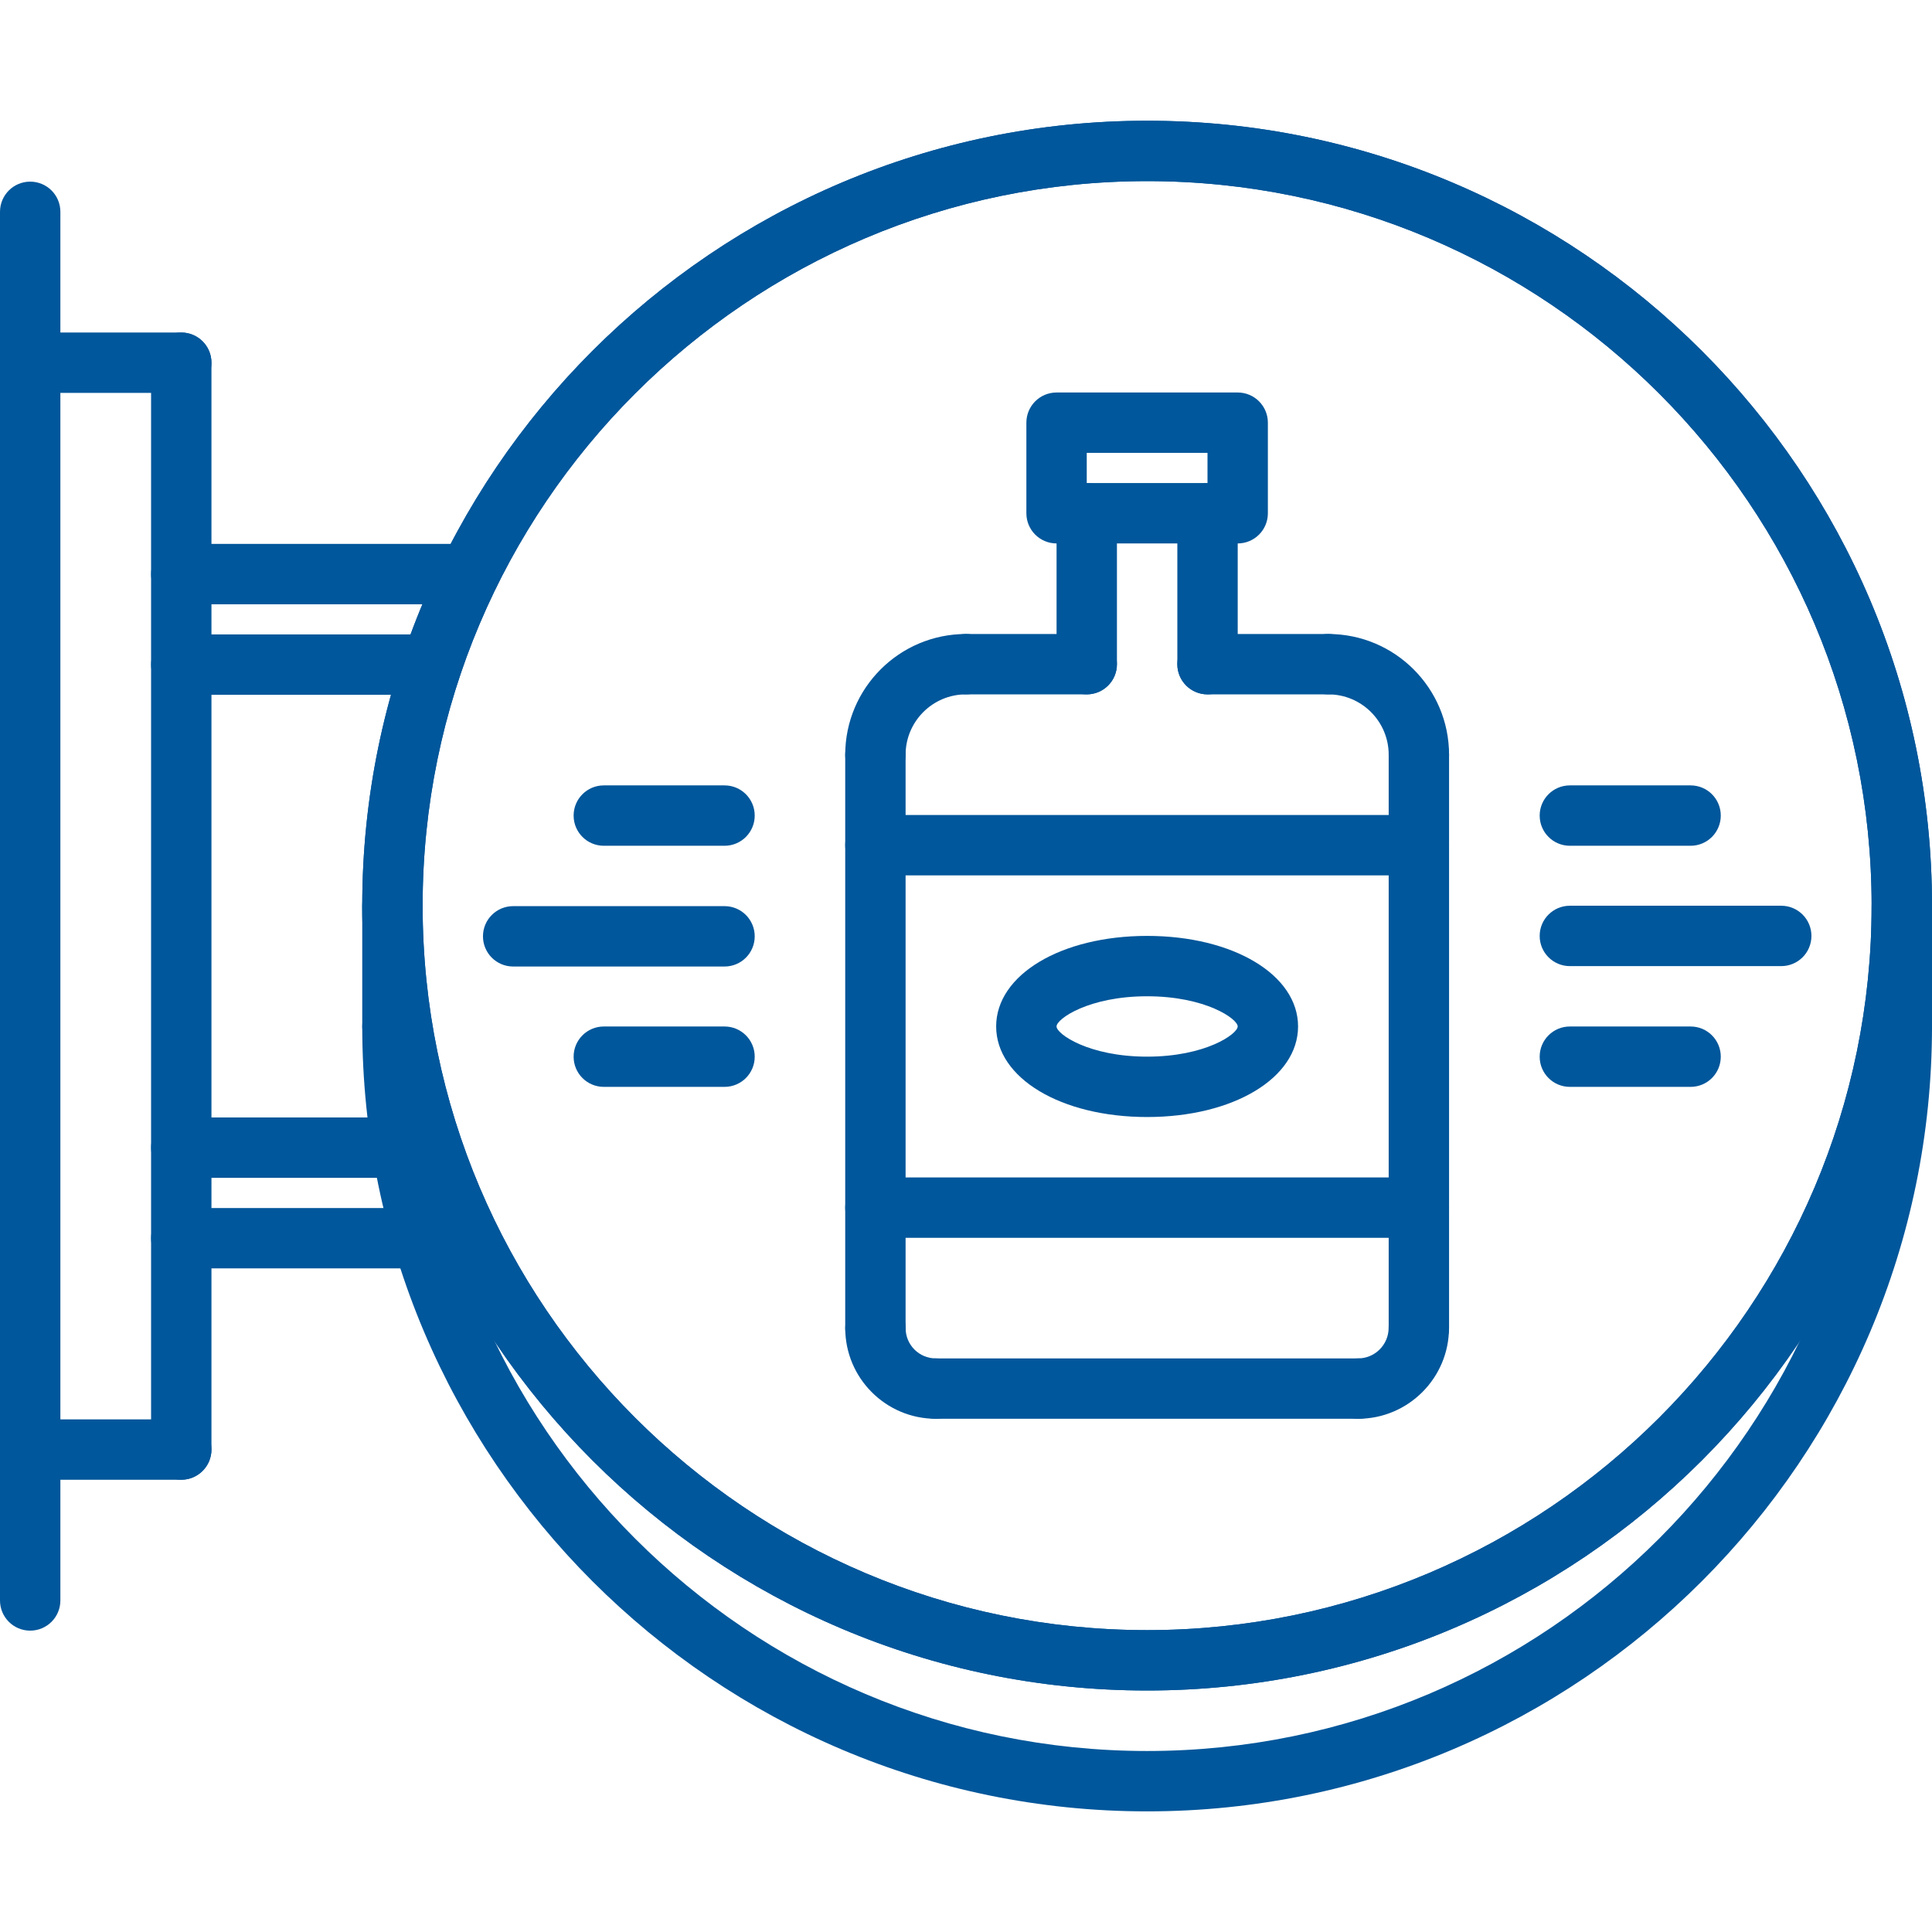 <svg fill="#01579b" height="512pt" viewBox="0 -32 512 512" width="512pt" xmlns="http://www.w3.org/2000/svg"><path d="m48.039 360.145c-4.422 0-8-3.578-8-8v-288.023c0-4.426 3.578-8 8-8 4.426 0 8 3.574 8 8v288.023c0 4.414-3.574 8-8 8zm0 0"/><path d="m48.039 72.121h-40.039c-4.426 0-8-3.578-8-8 0-4.426 3.574-8 8-8h40.039c4.426 0 8 3.574 8 8 0 4.422-3.574 8-8 8zm0 0"/><path d="m48.039 360.145h-40.039c-4.426 0-8-3.578-8-8 0-4.426 3.574-8 8-8h40.039c4.426 0 8 3.574 8 8 0 4.422-3.574 8-8 8zm0 0"/><path d="m304 416c-114.695 0-208-93.305-208-208s93.305-208 208-208 208 93.305 208 208-93.305 208-208 208zm0-400c-105.863 0-192 86.137-192 192s86.137 192 192 192 192-86.137 192-192-86.137-192-192-192zm0 0"/><path d="m304 416c-114.695 0-208-93.305-208-208s93.305-208 208-208 208 93.305 208 208-93.305 208-208 208zm0-400c-105.863 0-192 86.137-192 192s86.137 192 192 192 192-86.137 192-192-86.137-192-192-192zm0 0"/><path d="m304 448.031c-114.695 0-208-93.305-208-208 0-4.422 3.574-8 8-8s8 3.578 8 8c0 105.863 86.137 192 192 192s192-86.137 192-192c0-4.422 3.574-8 8-8s8 3.578 8 8c0 114.695-93.305 208-208 208zm0 0"/><path d="m114.414 152.129h-66.375c-4.422 0-8-3.578-8-8 0-4.426 3.578-8 8-8h66.375c4.426 0 8 3.574 8 8 0 4.422-3.582 8-8 8zm0 0"/><path d="m124.281 128.145h-76.242c-4.422 0-8-3.578-8-8 0-4.426 3.578-8 8-8h76.242c4.422 0 8 3.574 8 8 0 4.422-3.578 8-8 8zm0 0"/><path d="m106.559 280.145h-58.52c-4.422 0-8-3.578-8-8 0-4.426 3.578-8 8-8h58.52c4.426 0 8 3.574 8 8 0 4.422-3.574 8-8 8zm0 0"/><path d="m111.977 304.137h-63.938c-4.422 0-8-3.578-8-8 0-4.426 3.578-8 8-8h63.938c4.422 0 8 3.574 8 8 0 4.422-3.578 8-8 8zm0 0"/><path d="m104 248.031c-4.426 0-8-3.574-8-8v-32.031c0-4.426 3.574-8 8-8s8 3.574 8 8v32.031c0 4.426-3.574 8-8 8zm0 0"/><path d="m504 248.031c-4.426 0-8-3.574-8-8v-32.031c0-4.426 3.574-8 8-8s8 3.574 8 8v32.031c0 4.426-3.574 8-8 8zm0 0"/><path d="m288 152.016c-4.426 0-8-3.574-8-8v-40c0-4.422 3.574-8 8-8s8 3.578 8 8v40c0 4.426-3.574 8-8 8zm0 0"/><path d="m320.008 152.016c-4.422 0-8-3.574-8-8v-40c0-4.422 3.578-8 8-8 4.426 0 8 3.578 8 8v40c0 4.426-3.574 8-8 8zm0 0"/><path d="m231.992 176.016c-4.426 0-8-3.574-8-8 0-17.648 14.352-32 32-32 4.422 0 8 3.578 8 8 0 4.426-3.578 8-8 8-8.824 0-16 7.176-16 16 0 4.426-3.578 8-8 8zm0 0"/><path d="m376.016 176.008c-4.422 0-8-3.574-8-8 0-8.824-7.176-15.992-16-15.992-4.422 0-8-3.574-8-8 0-4.422 3.578-8 8-8 17.648 0 32 14.352 32 31.992 0 4.426-3.574 8-8 8zm0 0"/><path d="m288 152.016h-32.008c-4.426 0-8-3.574-8-8 0-4.422 3.574-8 8-8h32.008c4.426 0 8 3.578 8 8 0 4.426-3.574 8-8 8zm0 0"/><path d="m352.016 152.016h-32.016c-4.426 0-8-3.574-8-8 0-4.422 3.574-8 8-8h32.016c4.426 0 8 3.578 8 8 0 4.426-3.574 8-8 8zm0 0"/><path d="m231.992 327.992c-4.426 0-8-3.578-8-8v-151.977c0-4.422 3.574-8 8-8 4.422 0 8 3.578 8 8v151.977c0 4.422-3.578 8-8 8zm0 0"/><path d="m376.016 327.895c-4.422 0-8-3.574-8-8v-151.887c0-4.422 3.578-8 8-8 4.426 0 8 3.578 8 8v151.887c0 4.426-3.574 8-8 8zm0 0"/><path d="m328 112.016h-48c-4.426 0-8-3.574-8-8v-24c0-4.422 3.574-8 8-8h48c4.426 0 8 3.578 8 8v24c0 4.426-3.574 8-8 8zm-40-16h32v-8h-32zm0 0"/><path d="m376.008 199.984h-144.016c-4.426 0-8-3.578-8-8 0-4.426 3.574-8 8-8h144.016c4.426 0 8 3.574 8 8 0 4.422-3.574 8-8 8zm0 0"/><path d="m376.008 296.031h-144.016c-4.426 0-8-3.574-8-8 0-4.422 3.574-8 8-8h144.016c4.426 0 8 3.578 8 8 0 4.426-3.574 8-8 8zm0 0"/><path d="m304 264.023c-22.809 0-40.008-10.32-40.008-24.008 0-13.68 17.199-23.992 40.008-23.992s40 10.312 40 23.992c0 13.688-17.191 24.008-40 24.008zm0-32c-15.496 0-24.008 6-24.008 7.992s8.512 8.008 24.008 8.008c15.488 0 24-6.016 24-8.008s-8.512-7.992-24-7.992zm0 0"/><path d="m248 343.992c-13.23 0-24-10.77-24-24 0-4.426 3.574-8 8-8s8 3.574 8 8c0 4.414 3.586 8 8 8 4.426 0 8 3.574 8 8 0 4.422-3.574 8-8 8zm0 0"/><path d="m359.902 343.992c-4.422 0-8-3.578-8-8 0-4.426 3.578-8 8-8 4.465 0 8.098-3.633 8.098-8.098 0-4.422 3.574-8 8-8s8 3.578 8 8c0 13.289-10.809 24.098-24.098 24.098zm0 0"/><path d="m360 343.992h-112c-4.426 0-8-3.578-8-8 0-4.426 3.574-8 8-8h112c4.426 0 8 3.574 8 8 0 4.422-3.574 8-8 8zm0 0"/><path d="m8 400.137c-4.426 0-8-3.578-8-8v-368c0-4.426 3.574-8 8-8s8 3.574 8 8v368c0 4.414-3.574 8-8 8zm0 0"/><path d="m192.008 224.137h-56.016c-4.426 0-8-3.578-8-8 0-4.426 3.574-8 8-8h56.016c4.426 0 8 3.574 8 8 0 4.422-3.574 8-8 8zm0 0"/><path d="m192.008 192.137h-31.992c-4.422 0-8-3.578-8-8 0-4.426 3.578-8 8-8h31.992c4.426 0 8 3.574 8 8 0 4.422-3.574 8-8 8zm0 0"/><path d="m192.008 256.031h-31.992c-4.422 0-8-3.574-8-8 0-4.422 3.578-8 8-8h31.992c4.426 0 8 3.578 8 8 0 4.426-3.574 8-8 8zm0 0"/><path d="m472.047 224.031h-56.016c-4.422 0-8-3.574-8-8 0-4.422 3.578-8 8-8h56.016c4.426 0 8 3.578 8 8 0 4.426-3.574 8-8 8zm0 0"/><path d="m448.023 256.031h-31.992c-4.422 0-8-3.574-8-8 0-4.422 3.578-8 8-8h31.992c4.426 0 8 3.578 8 8 0 4.426-3.574 8-8 8zm0 0"/><path d="m448.023 192.137h-31.992c-4.422 0-8-3.578-8-8 0-4.426 3.578-8 8-8h31.992c4.426 0 8 3.574 8 8 0 4.422-3.574 8-8 8zm0 0"/></svg>